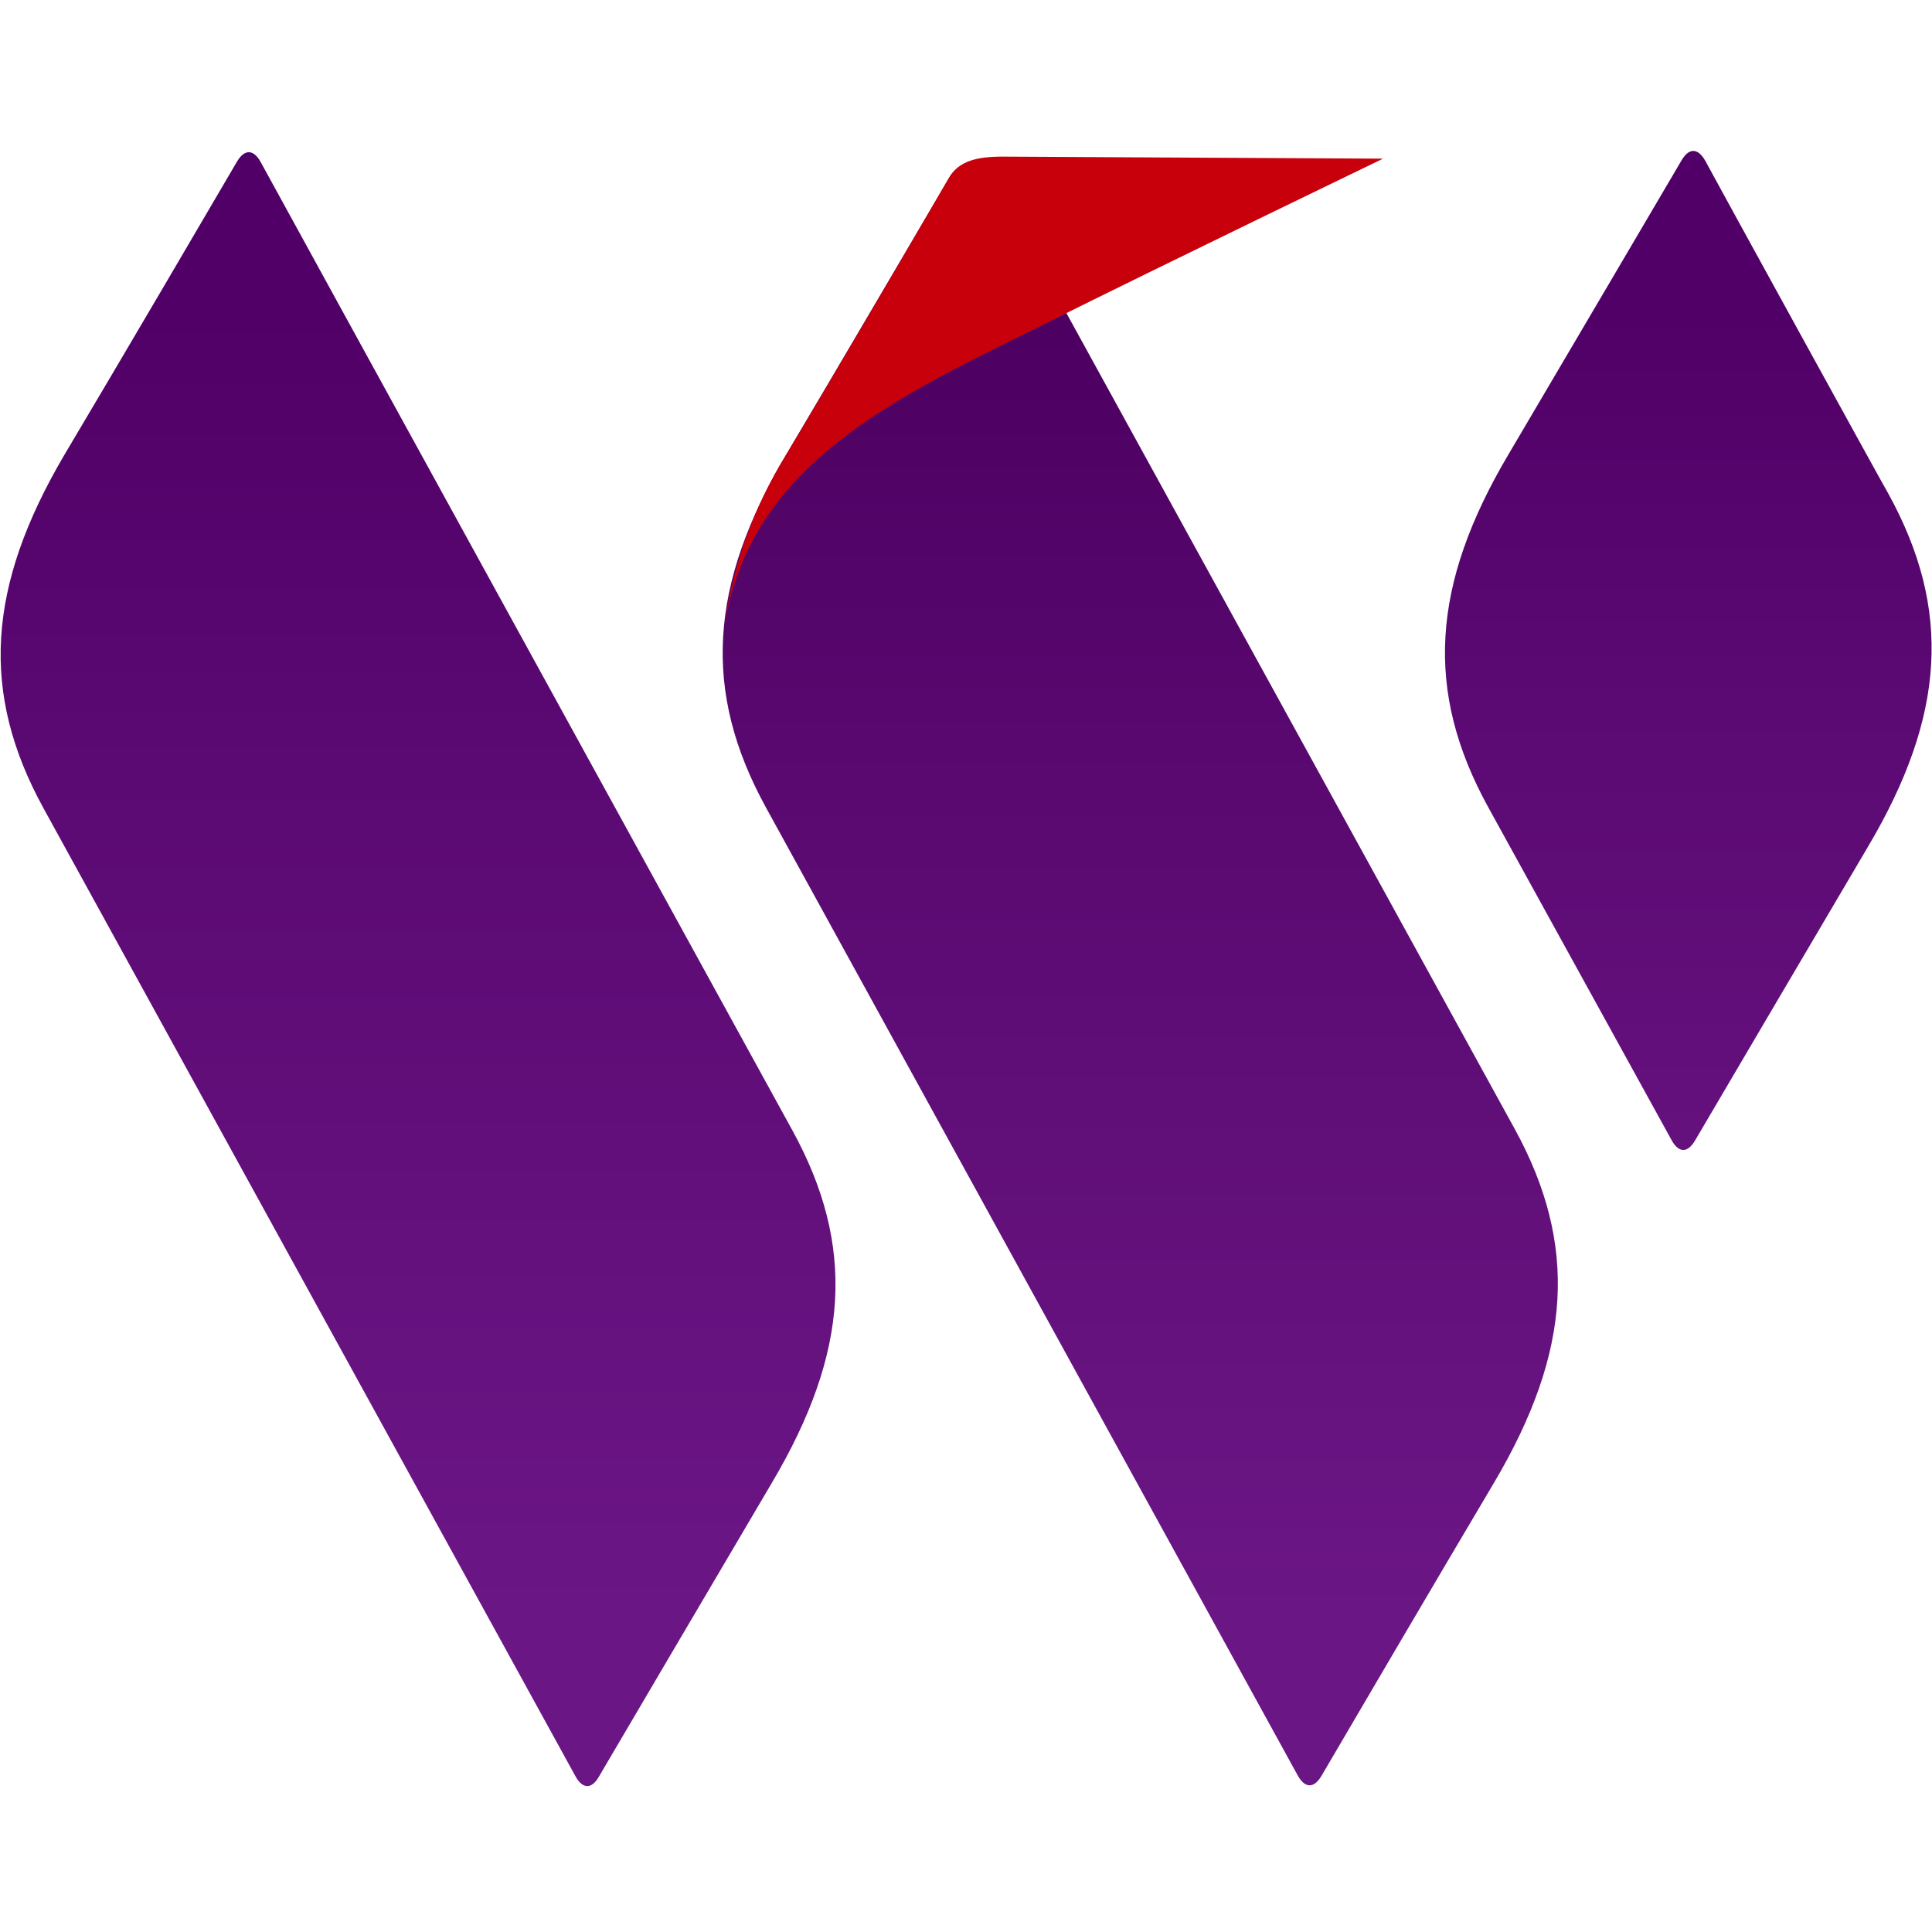 <?xml version="1.0" encoding="UTF-8"?>
<svg width="320px" height="320px" viewBox="0 0 320 320" version="1.1" xmlns="http://www.w3.org/2000/svg" xmlns:xlink="http://www.w3.org/1999/xlink">
     
    <title>PN_LOGO</title>
     
    <defs>
        <linearGradient x1="49.974%" y1="163.827%" x2="49.974%" y2="-0.587%" id="linearGradient-1">
            <stop stop-color="#6B1685" offset="20%"></stop>
            <stop stop-color="#5B0973" offset="66%"></stop>
            <stop stop-color="#510067" offset="90%"></stop>
        </linearGradient>
        <linearGradient x1="49.996%" y1="99.887%" x2="49.996%" y2="0.052%" id="linearGradient-2">
            <stop stop-color="#6B1685" offset="10%"></stop>
            <stop stop-color="#5C0B73" offset="55%"></stop>
            <stop stop-color="#4D0061" offset="90%"></stop>
        </linearGradient>
        <linearGradient x1="49.985%" y1="100.014%" x2="49.985%" y2="-0.5%" id="linearGradient-3">
            <stop stop-color="#6B1685" offset="10%"></stop>
            <stop stop-color="#5B0973" offset="62%"></stop>
            <stop stop-color="#510067" offset="90%"></stop>
        </linearGradient>
    </defs>
    <g id="页面-1" stroke="none" stroke-width="1" fill="none" fill-rule="evenodd">
        <g id="航司LOGO备份-3" transform="translate(-109, -2679)">
            <g id="切图" transform="translate(109, 80)"></g>
            <g id="西部航空竖版" transform="translate(109, 2704)" fill-rule="nonzero">
                <path d="M249.885,50.203 C260.119,32.876 273.497,10.071 278.508,1.577 C279.782,-0.589 281.226,-0.461 282.415,1.577 C282.628,2.044 311.931,55.385 312.78,56.786 C323.313,75.939 322.251,93.564 309.383,115.265 C299.148,132.592 285.77,155.398 280.759,163.892 C279.485,166.057 278.041,165.93 276.894,163.892 L246.487,108.683 C235.955,89.529 237.017,71.905 249.885,50.203 Z" id="路径" fill="url(#linearGradient-1)"></path>
                <path d="M130.251,50.246 C140.528,32.919 152.377,12.661 157.388,4.168 C158.62,2.002 163.249,2.469 164.395,4.592 L250.904,162.023 C261.393,181.176 260.332,198.801 247.506,220.502 C237.229,237.829 223.851,260.635 218.883,269.128 C217.608,271.294 216.122,271.167 214.975,269.128 L126.853,108.725 C116.321,89.529 117.383,71.947 130.251,50.246 Z" id="路径" fill="url(#linearGradient-2)"></path>
                <path d="M166.052,0.94 C161.805,0.94 158.832,1.662 157.218,4.38 C149.829,17.12 135.984,40.733 130.251,50.246 C124.637,59.269 121.084,69.42 119.846,79.974 C123.328,52.157 148.47,40.818 172.295,29.012 C192.977,18.692 229.075,1.28 229.075,1.28 L166.052,0.94 Z" id="路径" fill="#C7000B"></path>
                <path d="M10.617,50.416 C20.894,33.131 34.272,10.283 39.241,1.789 C40.515,-0.377 42.001,-0.249 43.148,1.789 C43.785,3.021 127.363,155.143 131.228,162.193 C141.76,181.346 140.698,198.928 127.83,220.629 C117.595,237.957 104.218,260.762 99.206,269.256 C97.975,271.422 96.488,271.294 95.342,269.256 L7.22,108.895 C-3.313,89.742 -2.123,72.117 10.617,50.416 Z" id="路径" fill="url(#linearGradient-3)"></path>
            </g>
        </g>
    </g>
</svg>